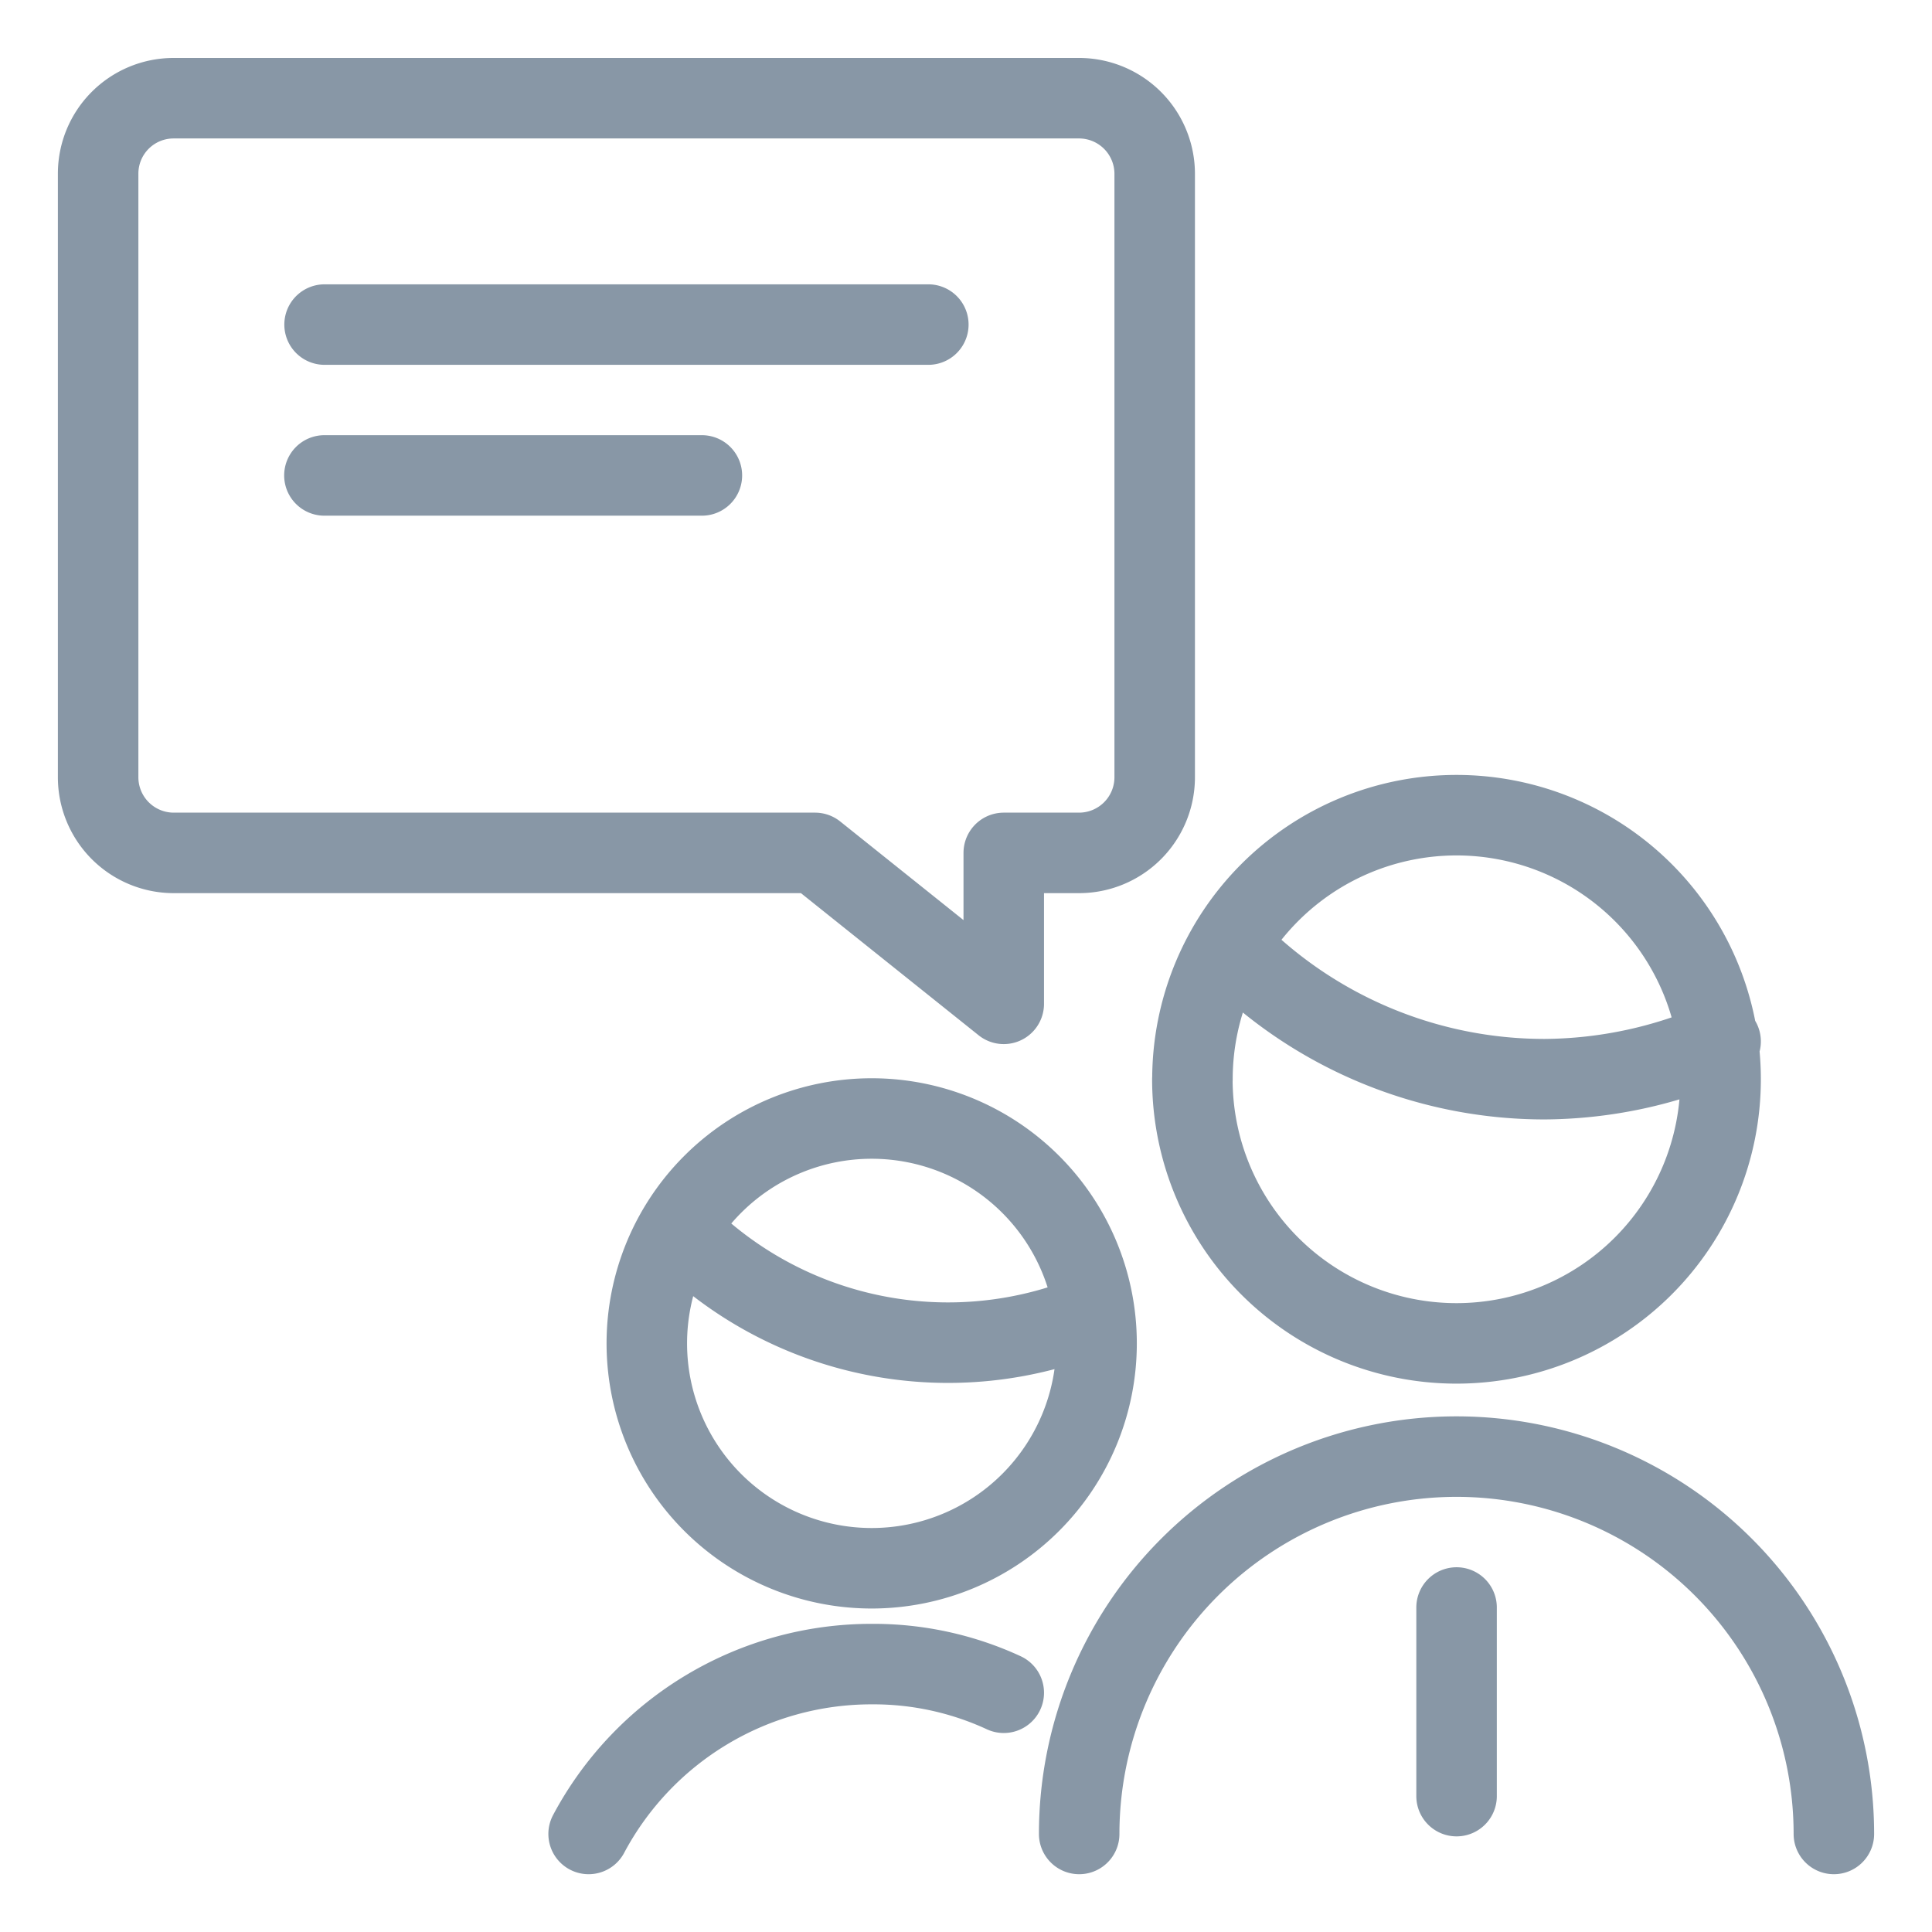 <svg viewBox="0 0 24 24" fill="none" xmlns="http://www.w3.org/2000/svg"><path d="M18.094 19.969v2.343m4.687.47a4.687 4.687 0 1 0-9.375 0m-.937-1.754a3.85 3.85 0 0 0-1.64-.356 3.98 3.98 0 0 0-3.517 2.11m4.22-18.75h-7.5m4.687 1.874H4.03m11.24 5.84a5.45 5.45 0 0 0 3.92 1.66 5.5 5.5 0 0 0 2.184-.469M8.438 15.282a4.69 4.69 0 0 0 5.156 1.031M13.406 1.22a.94.94 0 0 1 .938.937v7.5a.94.94 0 0 1-.938.938h-.937v1.875l-2.344-1.875H2.156a.94.94 0 0 1-.937-.938v-7.5a.937.937 0 0 1 .937-.937zm1.406 12.187a3.28 3.28 0 1 0 6.562 0 3.28 3.28 0 0 0-6.561 0m-6.778 3.281a2.793 2.793 0 1 0 5.587 0 2.793 2.793 0 0 0-5.587 0" stroke="#8897A6" stroke-linecap="round" stroke-linejoin="round"/></svg>